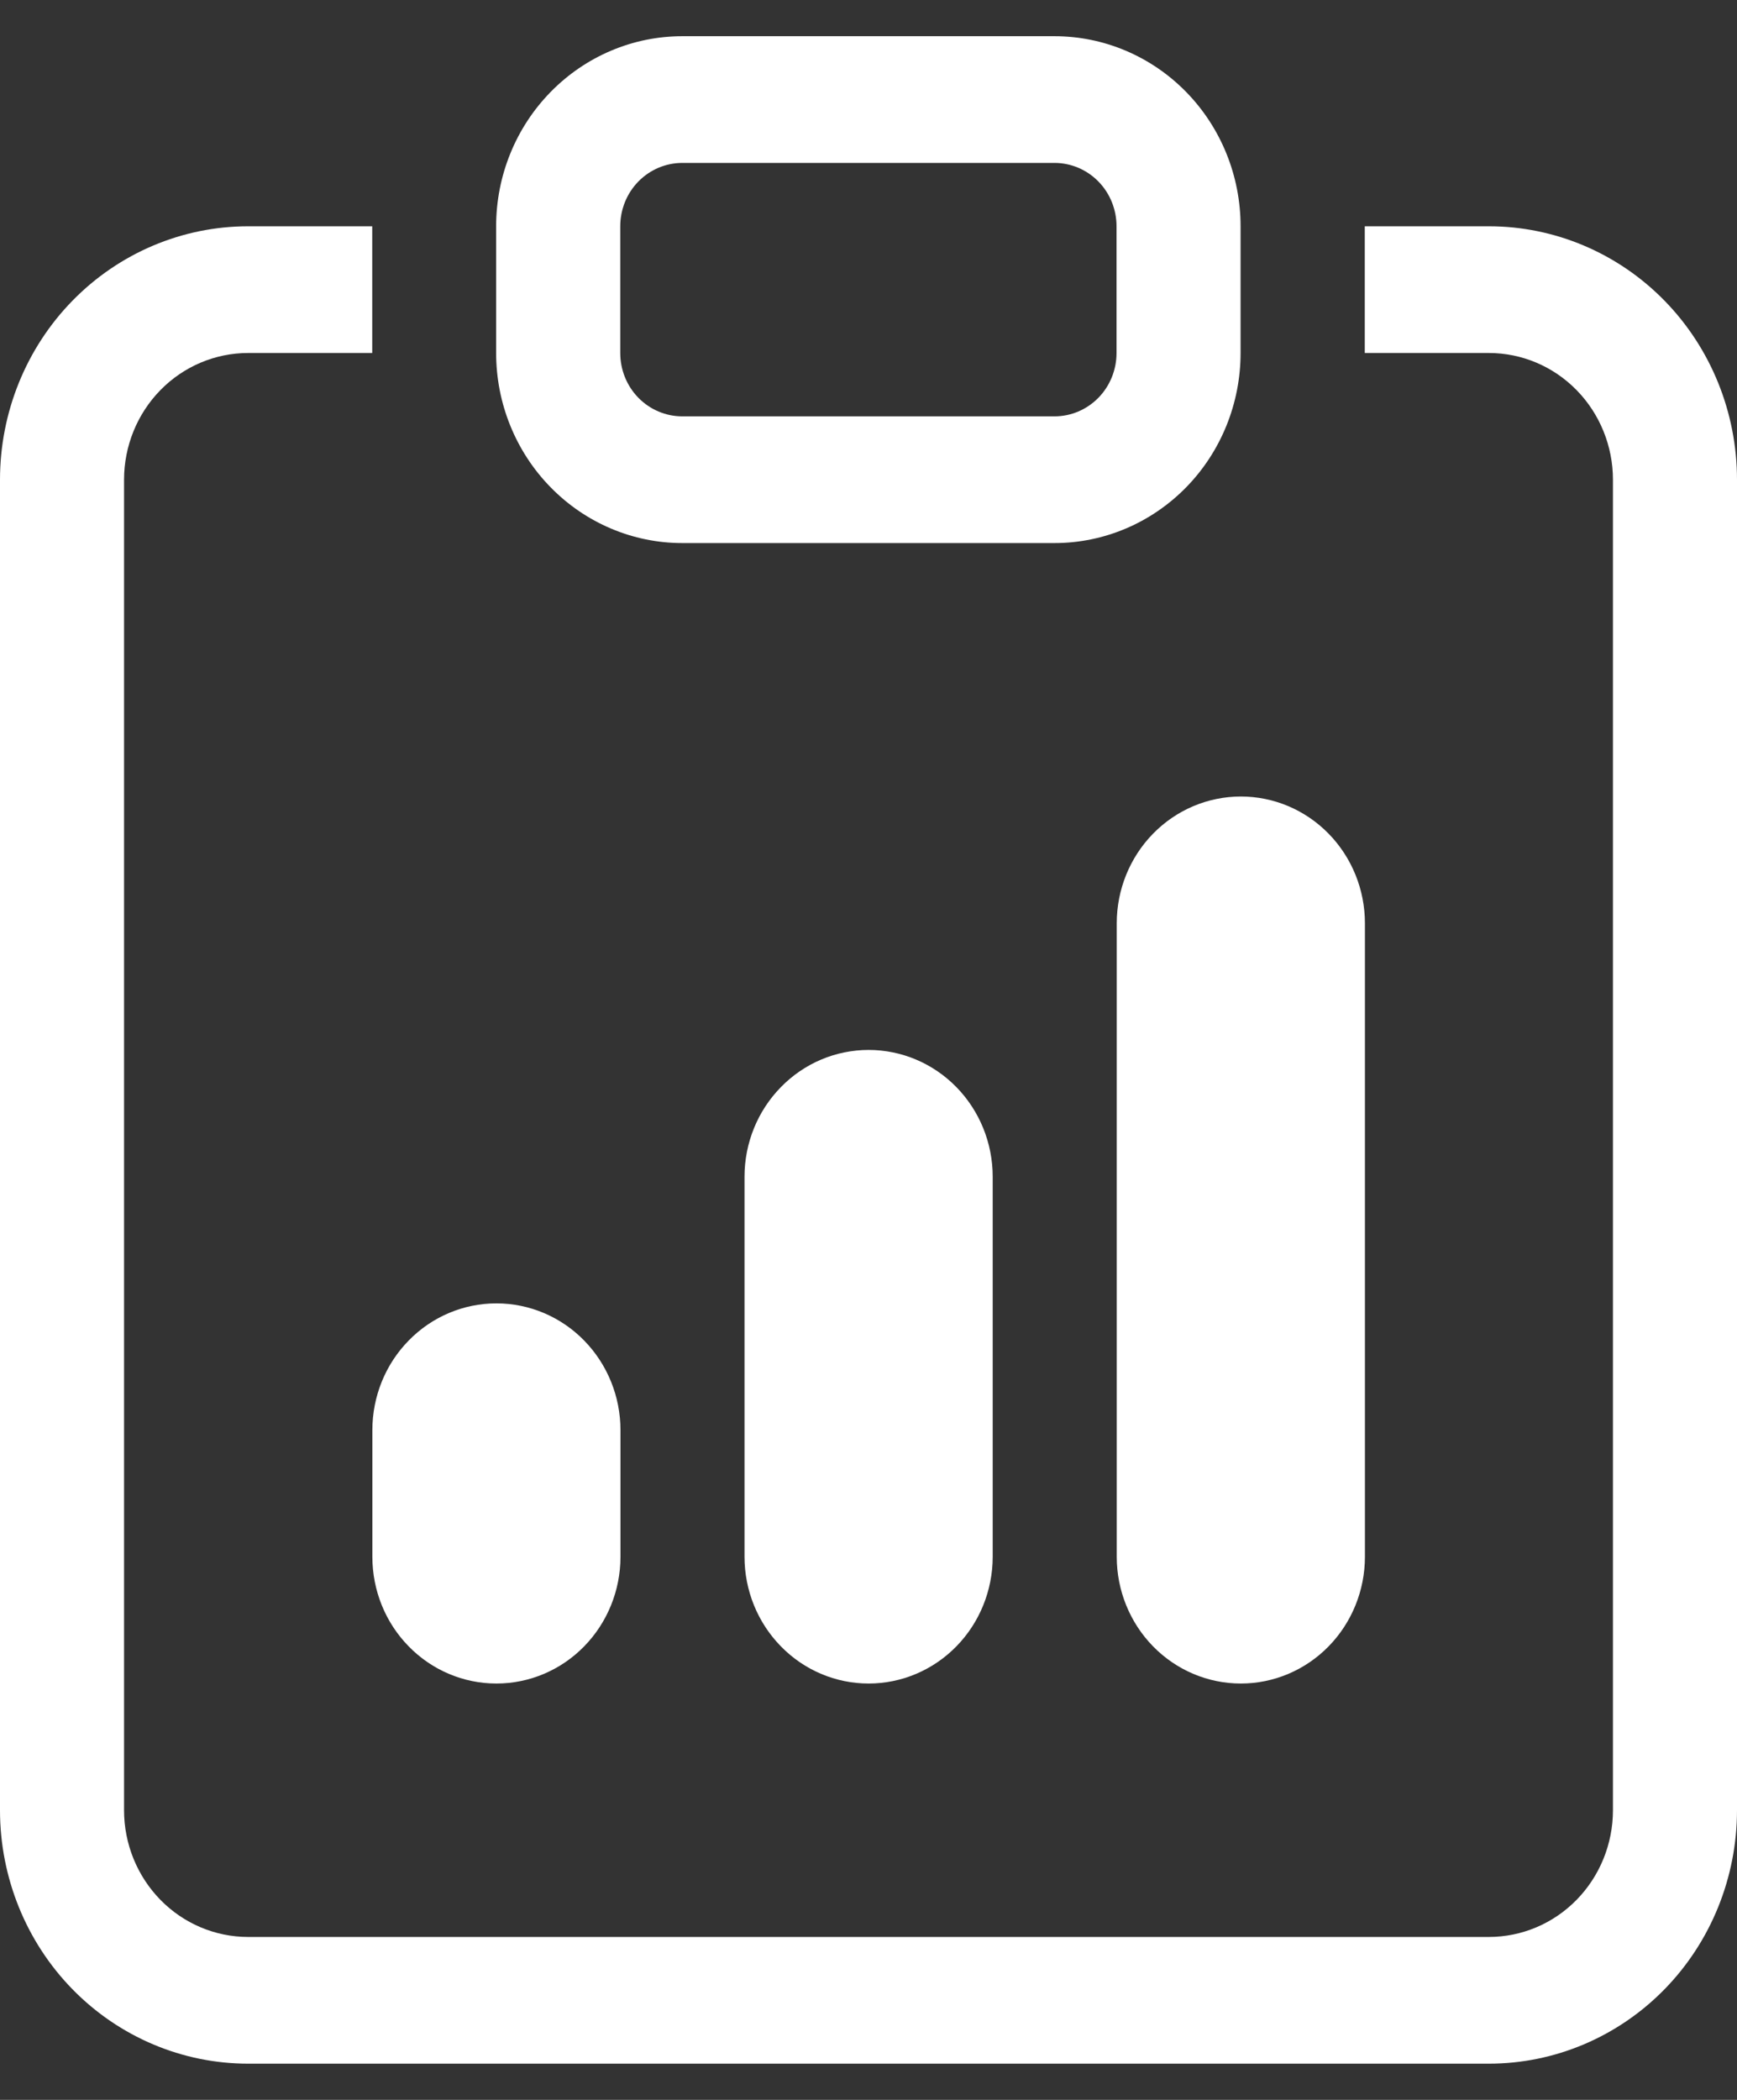 <svg width="24" height="29" viewBox="0 0 24 29" fill="none" xmlns="http://www.w3.org/2000/svg">
<rect x="0" y="0" width="24" height="29" fill="#333333" stroke="none"/>
<path d="M5.145 19.75C5.145 19.286 5.325 18.841 5.647 18.513C5.968 18.184 6.404 18 6.859 18C7.313 18 7.75 18.184 8.071 18.513C8.392 18.841 8.573 19.286 8.573 19.75V21.5C8.573 21.964 8.392 22.409 8.071 22.737C7.75 23.066 7.313 23.25 6.859 23.25C6.404 23.25 5.968 23.066 5.647 22.737C5.325 22.409 5.145 21.964 5.145 21.5V19.75ZM15.43 12.75C15.43 12.286 15.611 11.841 15.932 11.513C16.254 11.184 16.69 11 17.145 11C17.599 11 18.035 11.184 18.357 11.513C18.678 11.841 18.859 12.286 18.859 12.75V21.5C18.859 21.964 18.678 22.409 18.357 22.737C18.035 23.066 17.599 23.25 17.145 23.25C16.69 23.25 16.254 23.066 15.932 22.737C15.611 22.409 15.43 21.964 15.43 21.5V12.75ZM10.287 16.25C10.287 15.786 10.468 15.341 10.79 15.013C11.111 14.684 11.547 14.5 12.002 14.5C12.456 14.5 12.892 14.684 13.214 15.013C13.535 15.341 13.716 15.786 13.716 16.25V21.5C13.716 21.964 13.535 22.409 13.214 22.737C12.892 23.066 12.456 23.25 12.002 23.25C11.547 23.25 11.111 23.066 10.79 22.737C10.468 22.409 10.287 21.964 10.287 21.5V16.25Z" fill="white"/>
<path d="M5.143 3.125H3.429C2.519 3.125 1.647 3.494 1.004 4.15C0.361 4.806 0 5.697 0 6.625V25C0 25.928 0.361 26.819 1.004 27.475C1.647 28.131 2.519 28.5 3.429 28.5H20.571C21.481 28.5 22.353 28.131 22.996 27.475C23.639 26.819 24 25.928 24 25V6.625C24 5.697 23.639 4.806 22.996 4.15C22.353 3.494 21.481 3.125 20.571 3.125H18.857V4.875H20.571C21.026 4.875 21.462 5.059 21.784 5.388C22.105 5.716 22.286 6.161 22.286 6.625V25C22.286 25.464 22.105 25.909 21.784 26.237C21.462 26.566 21.026 26.75 20.571 26.75H3.429C2.974 26.75 2.538 26.566 2.216 26.237C1.895 25.909 1.714 25.464 1.714 25V6.625C1.714 6.161 1.895 5.716 2.216 5.388C2.538 5.059 2.974 4.875 3.429 4.875H5.143V3.125Z" fill="white"/>
<path d="M14.57 2.25C14.797 2.25 15.015 2.342 15.176 2.506C15.337 2.67 15.427 2.893 15.427 3.125V4.875C15.427 5.107 15.337 5.33 15.176 5.494C15.015 5.658 14.797 5.75 14.57 5.75H9.427C9.2 5.75 8.982 5.658 8.821 5.494C8.66 5.33 8.57 5.107 8.57 4.875V3.125C8.57 2.893 8.66 2.67 8.821 2.506C8.982 2.342 9.2 2.25 9.427 2.25H14.57ZM9.427 0.5C8.745 0.5 8.091 0.777 7.609 1.269C7.126 1.761 6.855 2.429 6.855 3.125V4.875C6.855 5.571 7.126 6.239 7.609 6.731C8.091 7.223 8.745 7.5 9.427 7.5H14.57C15.252 7.5 15.906 7.223 16.388 6.731C16.87 6.239 17.141 5.571 17.141 4.875V3.125C17.141 2.429 16.87 1.761 16.388 1.269C15.906 0.777 15.252 0.5 14.57 0.5L9.427 0.5Z" fill="white"/>
</svg>

